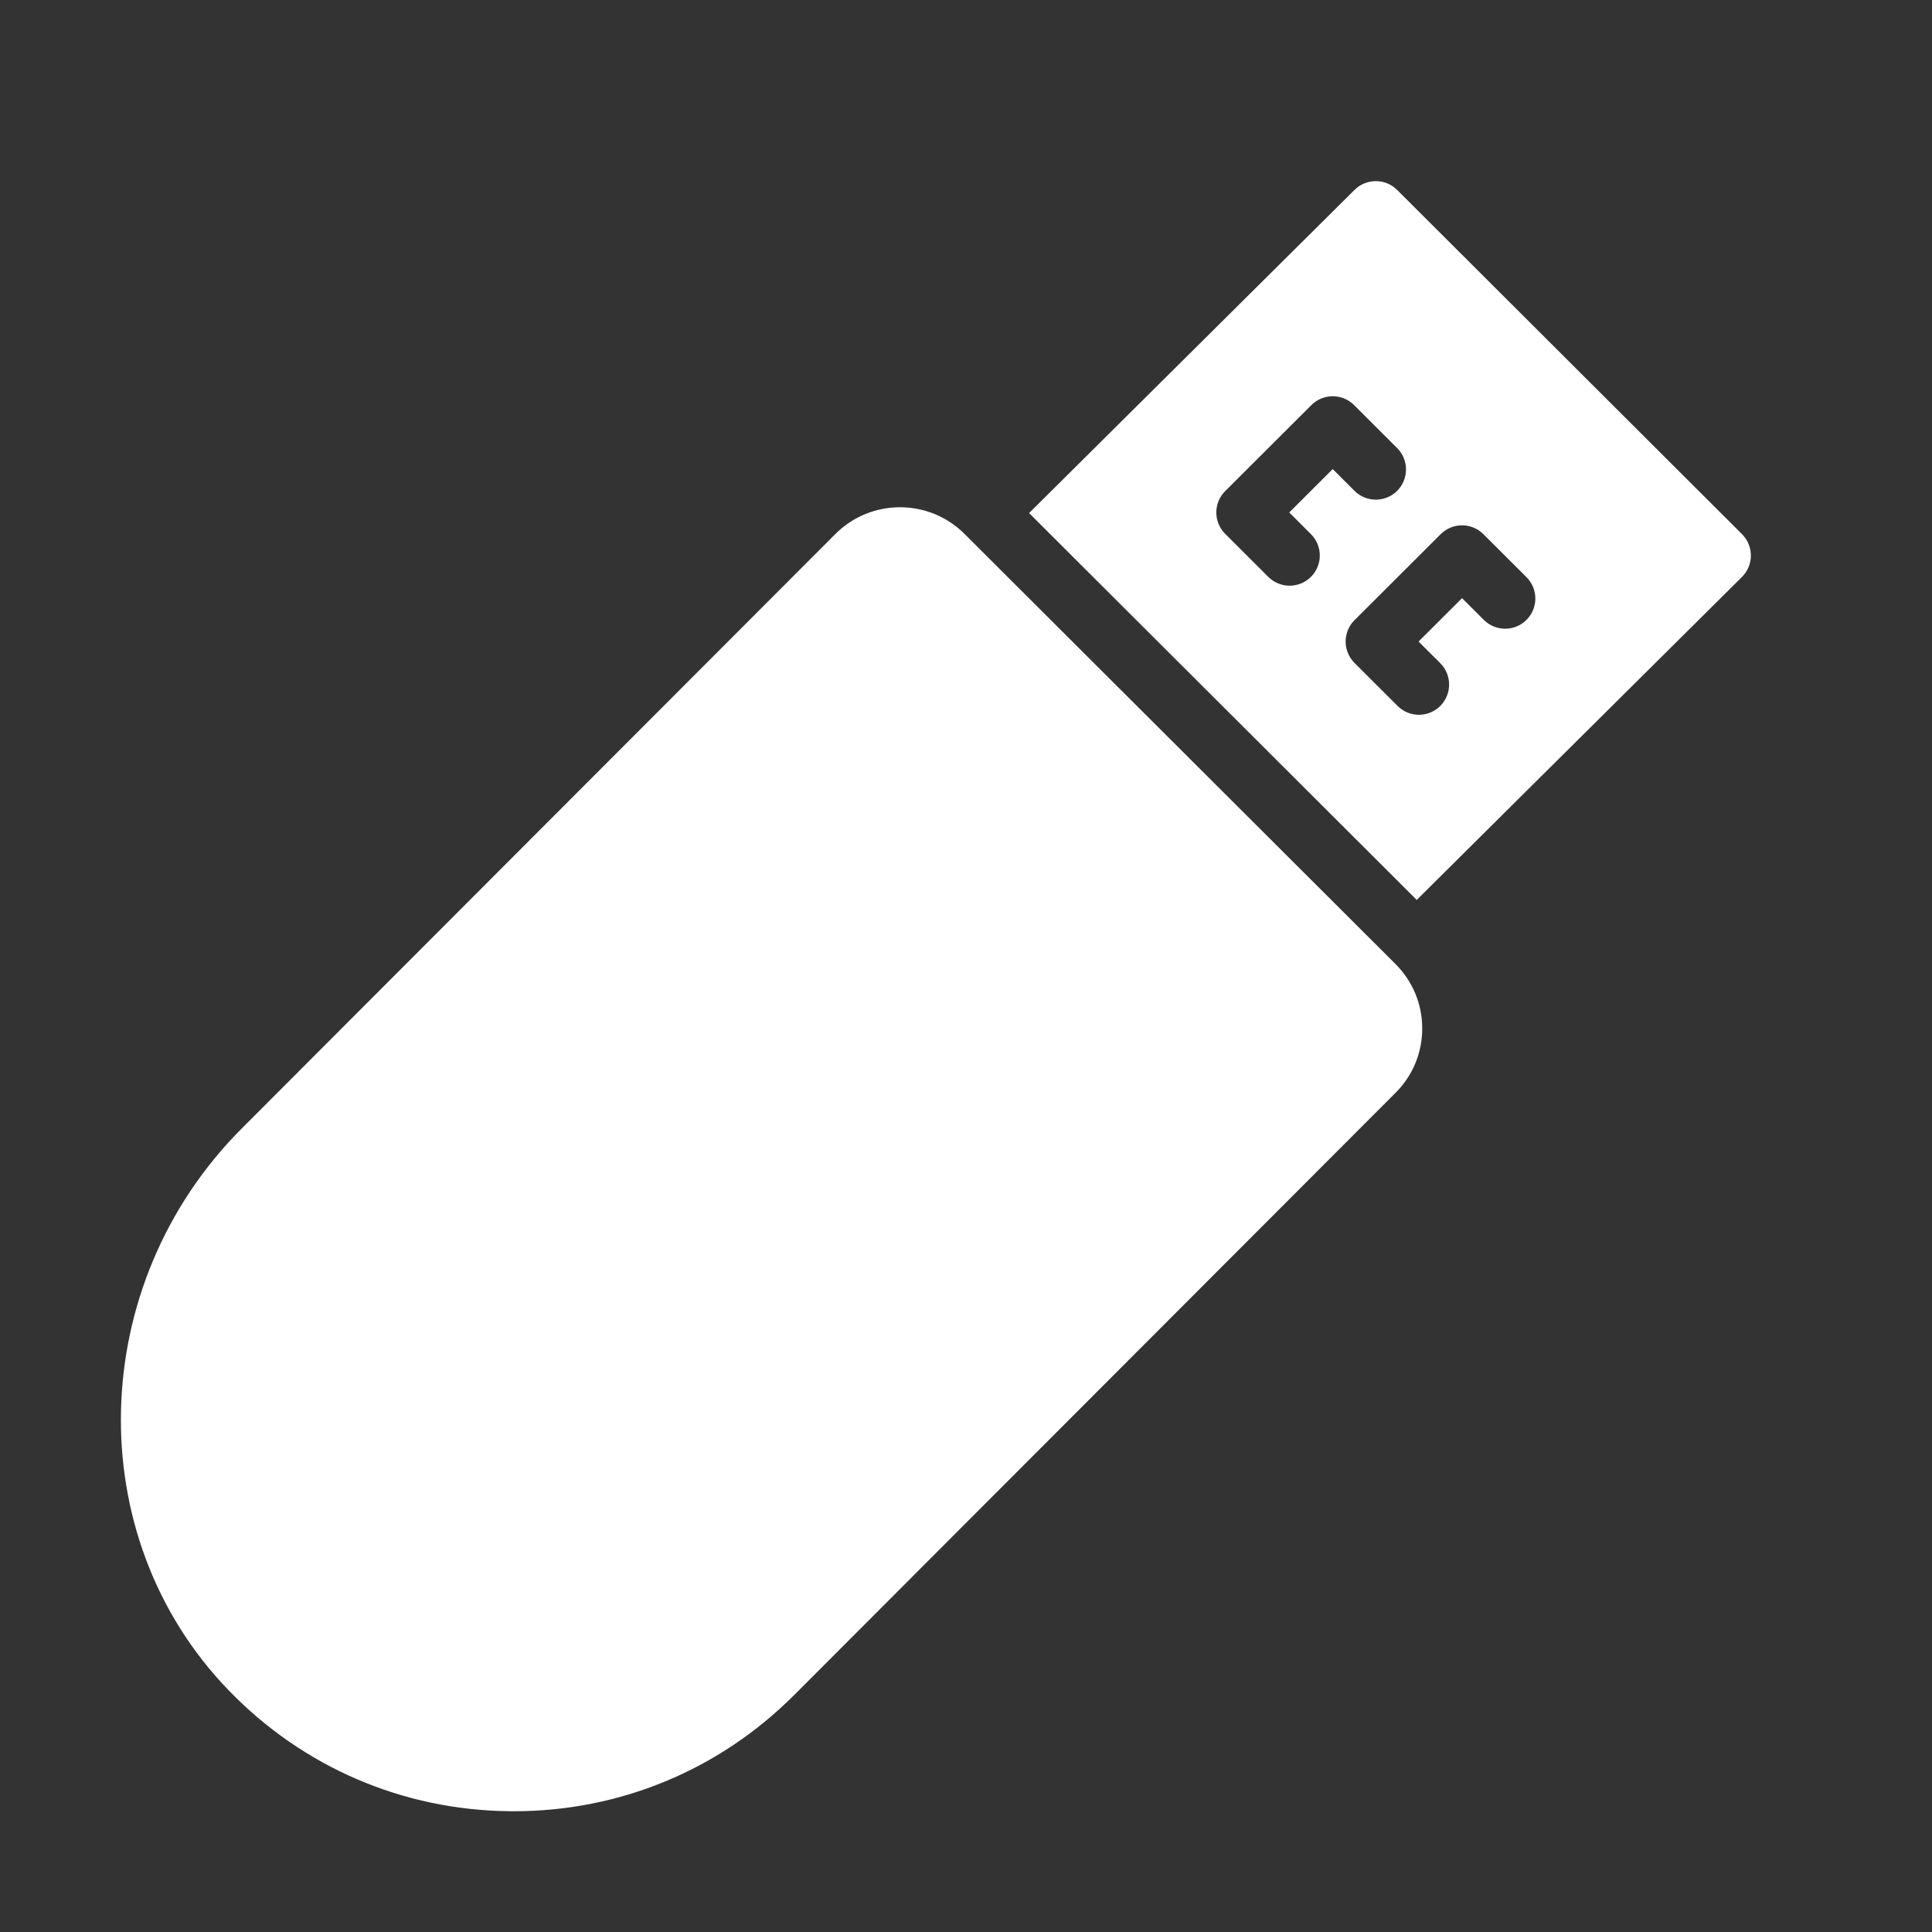 <?xml version="1.0" encoding="utf-8" standalone="no"?>
<!-- Uploaded to: SVG Repo, www.svgrepo.com, Generator: SVG Repo Mixer Tools -->
<svg fill="#FFFFFF" xmlns="http://www.w3.org/2000/svg" width="800px" height="800px" viewBox="0 0 64 64">
    <rect x="0" y="0" width="64" height="64" fill="#333333" stroke="none"/>
    <g id="64px-Glyph" stroke="none" stroke-width="1" fill="none" fill-rule="evenodd">
        <g id="com-usb-stick" fill="#FFFFFF">
            <path d="M25.585,55.458 L25.595,55.458 L25.585,55.458 Z M17.021,60 C16.98,60 16.939,60 16.897,59.999 C13.349,59.967 10.037,58.543 7.571,55.99 C2.643,50.89 2.848,42.533 8.027,37.363 L27.678,17.685 C28.857,16.509 30.772,16.51 31.948,17.684 L46.228,31.935 C46.799,32.505 47.113,33.263 47.113,34.069 C47.113,34.875 46.799,35.633 46.228,36.202 L26.293,56.165 C26.292,56.165 26.292,56.165 26.291,56.166 C23.812,58.641 20.523,60 17.021,60 L17.021,60 Z" id="Fill-179">
            </path>
            <path d="M50.568,20.533 C50.177,20.926 49.545,20.924 49.154,20.535 L48.432,19.815 L46.992,21.252 L47.711,21.969 C48.101,22.36 48.101,22.993 47.712,23.385 C47.516,23.58 47.259,23.678 47.004,23.678 C46.748,23.678 46.492,23.58 46.297,23.386 L44.869,21.96 C44.681,21.771 44.576,21.517 44.576,21.252 C44.576,20.986 44.681,20.731 44.87,20.544 L47.726,17.694 C48.117,17.305 48.748,17.305 49.138,17.694 L50.566,19.119 C50.958,19.51 50.958,20.142 50.568,20.533 L50.568,20.533 Z M43.426,17.694 C43.818,18.085 43.818,18.718 43.428,19.108 C43.233,19.304 42.976,19.402 42.72,19.402 C42.464,19.402 42.21,19.304 42.014,19.11 L40.586,17.684 C40.397,17.497 40.292,17.242 40.292,16.976 C40.292,16.711 40.397,16.456 40.586,16.268 L43.442,13.418 C43.833,13.029 44.464,13.029 44.855,13.418 L46.283,14.844 C46.673,15.234 46.673,15.867 46.284,16.259 C45.893,16.649 45.259,16.648 44.869,16.26 L44.148,15.539 L42.708,16.976 L43.426,17.694 Z M57.706,17.694 L46.282,6.292 C45.894,5.904 45.262,5.903 44.871,6.29 L34.09,16.996 L46.931,29.811 L57.705,19.112 C57.893,18.925 58,18.67 58,18.403 C58,18.137 57.894,17.883 57.706,17.694 L57.706,17.694 Z" id="Fill-180">
            </path>
        </g>
    </g>
</svg>
